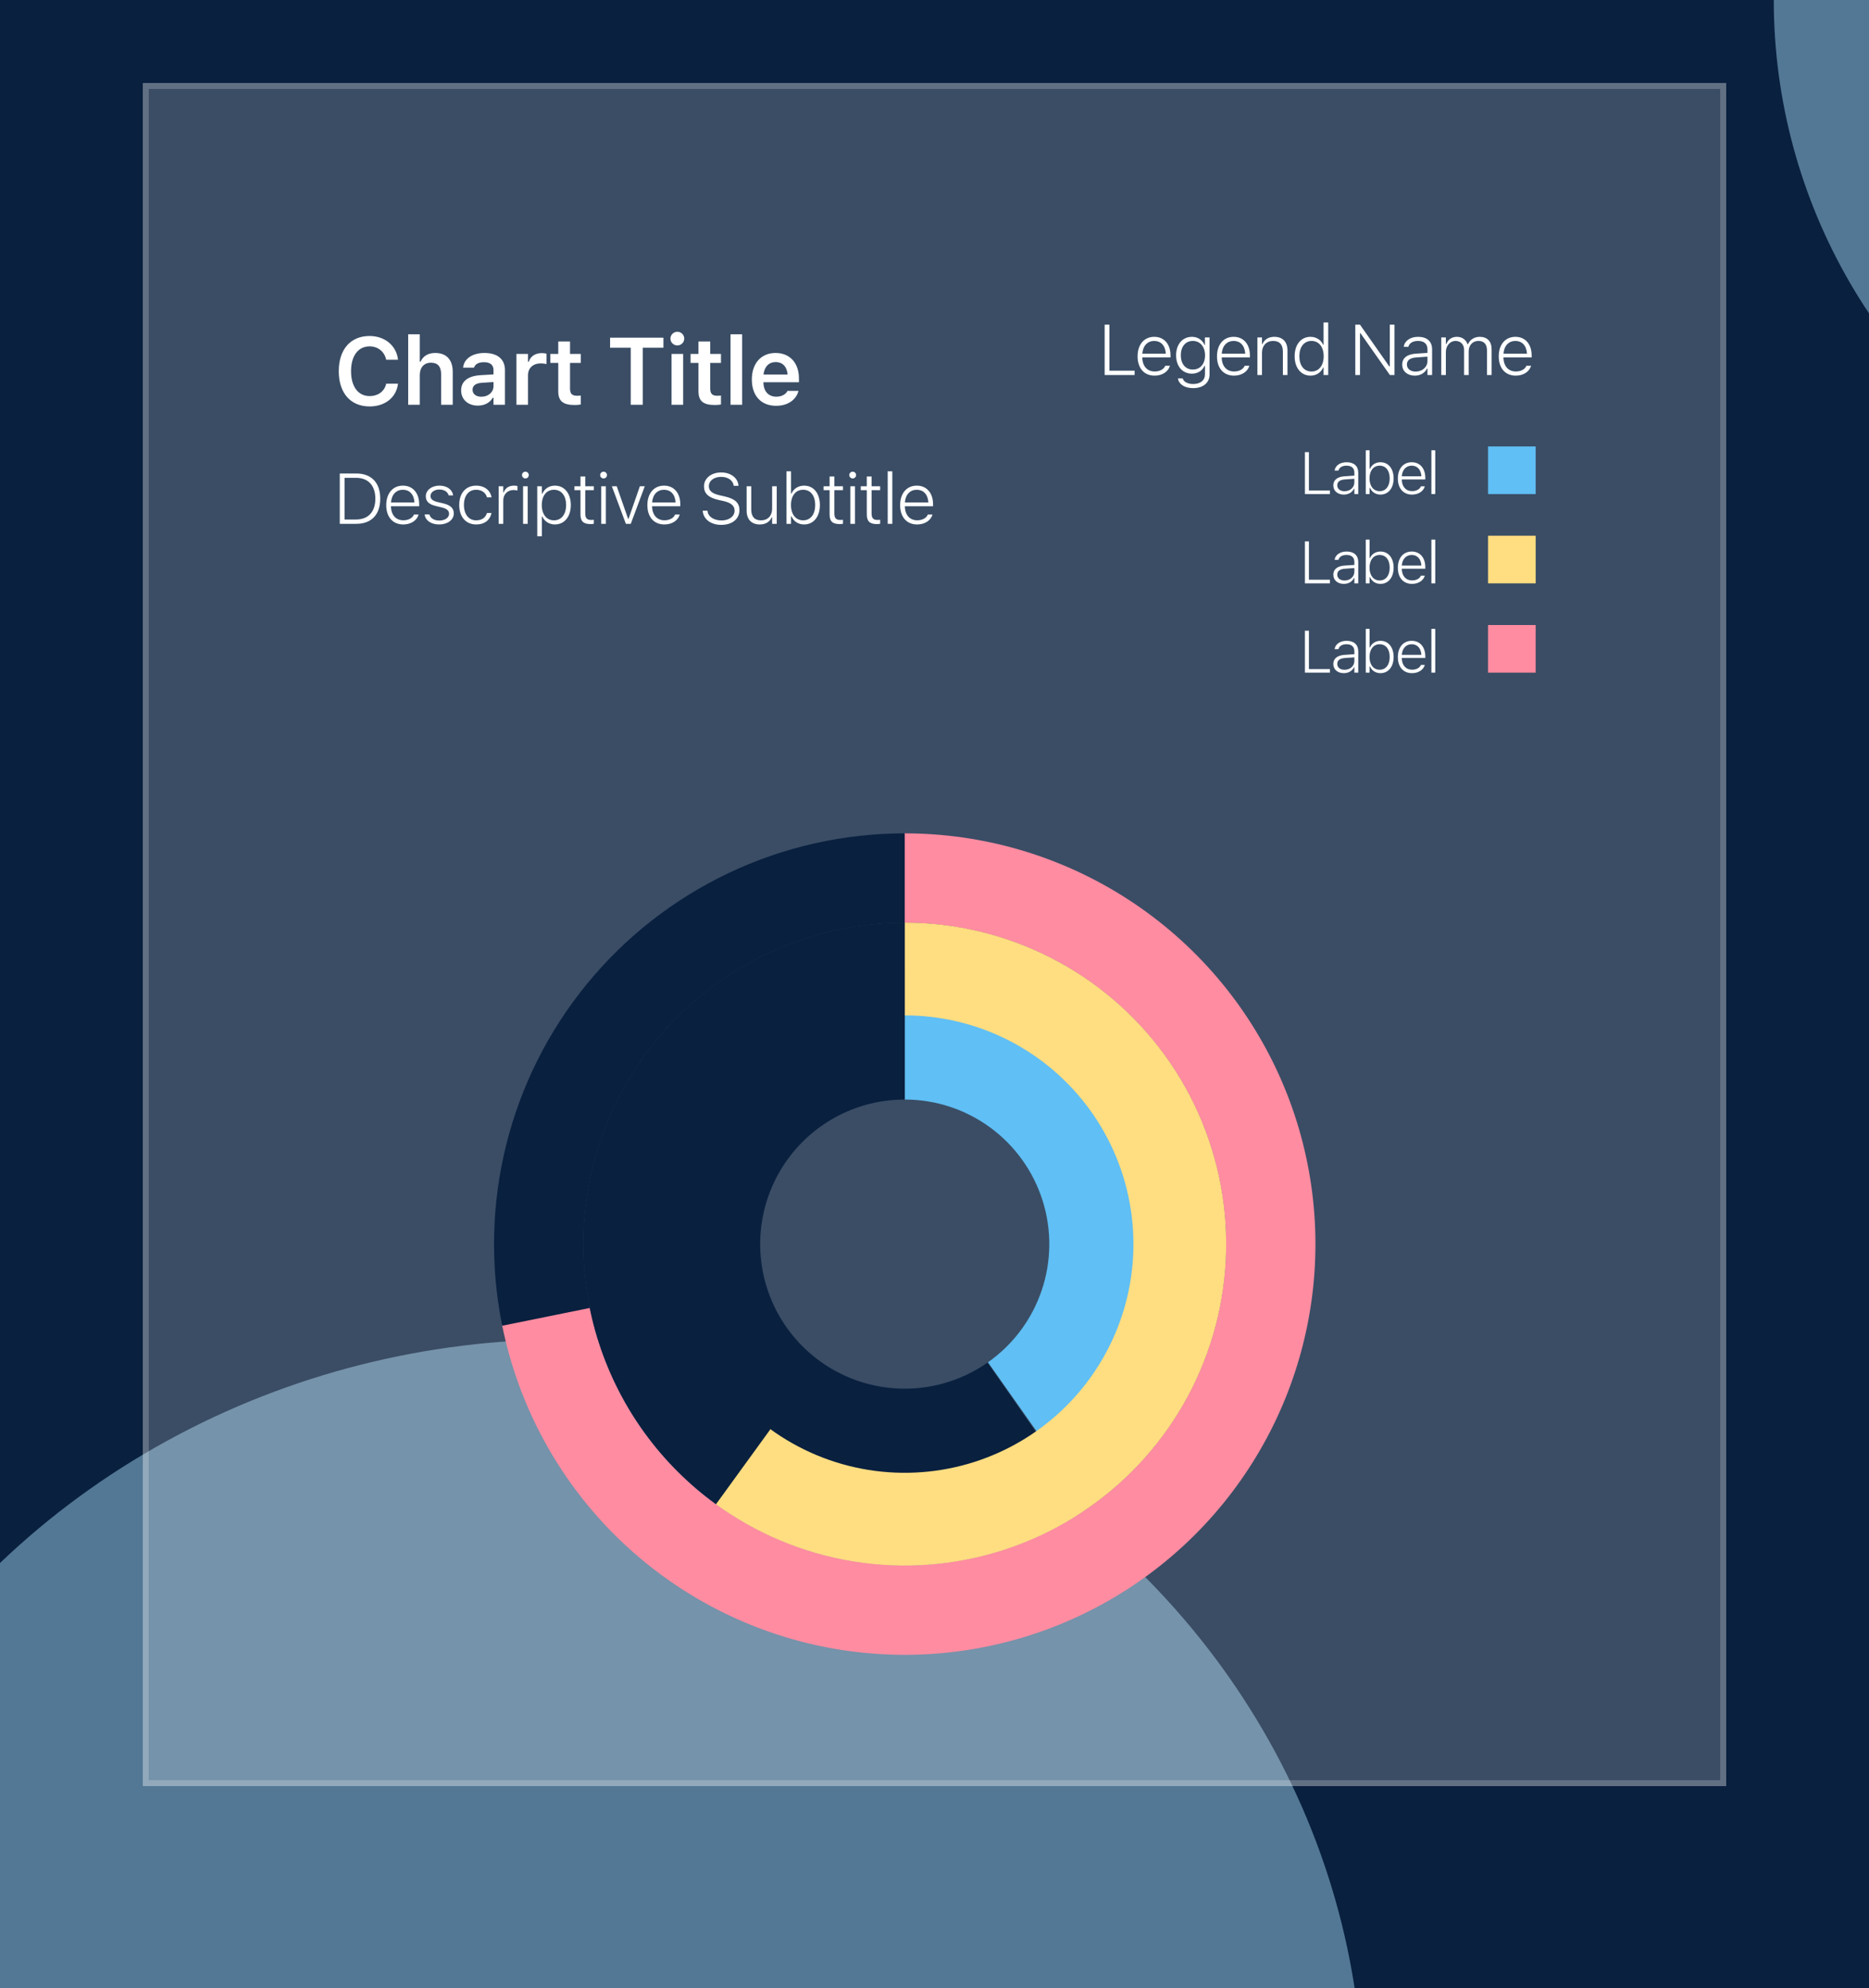 <svg width="314" height="334" viewBox="0 0 314 334" fill="none" xmlns="http://www.w3.org/2000/svg">
<g clip-path="url(#clip0_26_2490)">
<rect width="314" height="334" fill="#09203F"/>
<g filter="url(#filter0_f_26_2490)">
<ellipse cx="95" cy="352.5" rx="134" ry="127.5" fill="#537895"/>
</g>
<g filter="url(#filter1_f_26_2490)">
<ellipse cx="393.5" rx="95.5" ry="95" fill="#537895"/>
</g>
<g filter="url(#filter2_bd_26_2490)">
<rect x="24" y="24" width="266" height="286" fill="white" fill-opacity="0.2" shape-rendering="crispEdges"/>
<rect x="24.5" y="24.5" width="265" height="285" stroke="white" stroke-opacity="0.2" shape-rendering="crispEdges"/>
</g>
<path d="M84.351 222.589C86.925 235.4 93.082 247.216 102.108 256.664C111.134 266.111 122.657 272.802 135.336 275.958C148.016 279.113 161.33 278.604 173.732 274.488C186.133 270.373 197.111 262.822 205.388 252.712C213.665 242.602 218.902 230.35 220.489 217.38C222.076 204.411 219.948 191.257 214.352 179.45C208.757 167.643 199.923 157.667 188.88 150.683C177.837 143.699 165.038 139.995 151.972 140L151.978 155.018C162.2 155.014 172.214 157.912 180.853 163.376C189.493 168.84 196.403 176.644 200.781 185.882C205.159 195.119 206.824 205.41 205.582 215.556C204.341 225.703 200.244 235.288 193.768 243.198C187.292 251.107 178.704 257.015 169.002 260.235C159.3 263.454 148.883 263.853 138.963 261.384C129.043 258.915 120.029 253.681 112.967 246.289C105.906 238.898 101.089 229.654 99.075 219.632L84.351 222.589Z" fill="#FF8CA1"/>
<path d="M152 140C141.776 140 131.679 142.272 122.44 146.652C113.202 151.032 105.052 157.411 98.581 165.327C92.109 173.242 87.478 182.497 85.021 192.422C82.565 202.347 82.344 212.694 84.377 222.714L99.095 219.729C97.505 211.89 97.677 203.795 99.599 196.03C101.521 188.266 105.145 181.025 110.208 174.832C115.27 168.64 121.646 163.649 128.874 160.223C136.102 156.796 144.001 155.018 152 155.018L152 140Z" fill="#09203F"/>
<path d="M174.459 240.884C181.232 236.113 186.31 229.31 188.956 221.459C191.603 213.609 191.681 205.12 189.179 197.222C186.677 189.325 181.726 182.429 175.042 177.534C168.358 172.64 160.289 170.001 152.004 170L152.003 184.714C157.162 184.714 162.186 186.357 166.349 189.405C170.511 192.453 173.595 196.748 175.153 201.666C176.711 206.584 176.662 211.87 175.014 216.759C173.366 221.647 170.204 225.884 165.986 228.855L174.459 240.884Z" fill="#60BFF4"/>
<path d="M152 170C145.876 170 139.838 171.442 134.374 174.21C128.911 176.978 124.177 180.993 120.554 185.931C116.932 190.869 114.523 196.591 113.523 202.633C112.523 208.675 112.961 214.868 114.799 220.71C116.638 226.551 119.827 231.878 124.107 236.258C128.388 240.638 133.64 243.949 139.437 245.921C145.235 247.894 151.416 248.474 157.48 247.613C163.543 246.753 169.319 244.476 174.339 240.968L165.911 228.908C162.785 231.092 159.188 232.51 155.412 233.046C151.636 233.581 147.787 233.22 144.177 231.992C140.566 230.764 137.296 228.702 134.63 225.974C131.965 223.247 129.979 219.93 128.834 216.292C127.689 212.654 127.417 208.798 128.039 205.035C128.662 201.273 130.162 197.71 132.418 194.634C134.674 191.559 137.622 189.059 141.024 187.335C144.426 185.612 148.186 184.714 152 184.714L152 170Z" fill="#09203F"/>
<path d="M57.084 88H59.867C62.451 88 63.881 86.4 63.881 83.775V83.764C63.881 81.144 62.445 79.545 59.867 79.545H57.084V88ZM57.887 87.273V80.272H59.82C61.883 80.272 63.06 81.59 63.06 83.769V83.781C63.06 85.961 61.889 87.273 59.82 87.273H57.887ZM67.75 88.106C69.145 88.106 70.065 87.344 70.311 86.488L70.328 86.441H69.549L69.526 86.482C69.32 86.975 68.688 87.408 67.768 87.408C66.514 87.408 65.705 86.523 65.682 85.047H70.422V84.719C70.422 82.85 69.379 81.584 67.686 81.584C65.992 81.584 64.891 82.885 64.891 84.853V84.865C64.891 86.846 65.981 88.106 67.75 88.106ZM67.686 82.275C68.77 82.275 69.549 83.014 69.637 84.414H65.688C65.787 83.049 66.596 82.275 67.686 82.275ZM73.799 88.106C75.176 88.106 76.237 87.344 76.237 86.26V86.248C76.237 85.34 75.645 84.848 74.426 84.555L73.553 84.35C72.715 84.15 72.329 83.852 72.329 83.336V83.324C72.329 82.697 72.979 82.234 73.805 82.234C74.643 82.234 75.229 82.633 75.37 83.219H76.131C75.985 82.223 75.082 81.584 73.811 81.584C72.54 81.584 71.537 82.34 71.537 83.359V83.365C71.537 84.25 72.082 84.736 73.254 85.012L74.133 85.223C75.053 85.439 75.446 85.762 75.446 86.307V86.318C75.446 86.975 74.749 87.449 73.823 87.449C72.909 87.449 72.305 87.045 72.135 86.418H71.338C71.467 87.449 72.422 88.106 73.799 88.106ZM80.001 88.106C81.442 88.106 82.321 87.338 82.567 86.225L82.579 86.178L81.805 86.184L81.794 86.213C81.571 86.975 80.926 87.414 79.995 87.414C78.747 87.414 77.944 86.4 77.944 84.83V84.818C77.944 83.266 78.741 82.275 79.995 82.275C80.962 82.275 81.618 82.809 81.805 83.535L81.811 83.553L82.579 83.547V83.523C82.385 82.416 81.442 81.584 79.995 81.584C78.254 81.584 77.153 82.85 77.153 84.818V84.83C77.153 86.828 78.26 88.106 80.001 88.106ZM83.776 88H84.55V84.062C84.55 83.043 85.276 82.322 86.261 82.322C86.501 82.322 86.706 82.346 86.934 82.404V81.643C86.782 81.607 86.571 81.584 86.343 81.584C85.487 81.584 84.872 82.006 84.626 82.727H84.55V81.689H83.776V88ZM88.272 80.377C88.583 80.377 88.841 80.125 88.841 79.809C88.841 79.492 88.583 79.24 88.272 79.24C87.956 79.24 87.698 79.492 87.698 79.809C87.698 80.125 87.956 80.377 88.272 80.377ZM87.88 88H88.653V81.689H87.88V88ZM90.261 90.092H91.034V86.769H91.111C91.456 87.584 92.271 88.106 93.226 88.106C94.825 88.106 95.898 86.805 95.898 84.848V84.836C95.898 82.891 94.825 81.584 93.226 81.584C92.259 81.584 91.48 82.1 91.111 82.943H91.034V81.689H90.261V90.092ZM93.068 87.414C91.825 87.414 91.023 86.406 91.023 84.848V84.836C91.023 83.283 91.825 82.275 93.068 82.275C94.316 82.275 95.107 83.277 95.107 84.836V84.848C95.107 86.412 94.316 87.414 93.068 87.414ZM99.228 88.041C99.415 88.041 99.591 88.023 99.767 87.994V87.326C99.609 87.344 99.492 87.35 99.316 87.35C98.601 87.35 98.326 87.027 98.326 86.254V82.34H99.767V81.689H98.326V80.049H97.523V81.689H96.509V82.34H97.523V86.43C97.523 87.578 98.021 88.041 99.228 88.041ZM101.404 80.377C101.715 80.377 101.972 80.125 101.972 79.809C101.972 79.492 101.715 79.24 101.404 79.24C101.088 79.24 100.83 79.492 100.83 79.809C100.83 80.125 101.088 80.377 101.404 80.377ZM101.011 88H101.785V81.689H101.011V88ZM105.15 88H105.971L108.326 81.689H107.5L105.596 87.162H105.525L103.615 81.689H102.795L105.15 88ZM111.621 88.106C113.016 88.106 113.936 87.344 114.182 86.488L114.199 86.441H113.42L113.397 86.482C113.191 86.975 112.559 87.408 111.639 87.408C110.385 87.408 109.576 86.523 109.553 85.047H114.293V84.719C114.293 82.85 113.25 81.584 111.557 81.584C109.863 81.584 108.762 82.885 108.762 84.853V84.865C108.762 86.846 109.852 88.106 111.621 88.106ZM111.557 82.275C112.641 82.275 113.42 83.014 113.508 84.414H109.559C109.658 83.049 110.467 82.275 111.557 82.275ZM121.188 88.176C123.01 88.176 124.229 87.186 124.229 85.691V85.686C124.229 84.508 123.52 83.799 121.762 83.4L120.895 83.201C119.612 82.908 119.09 82.434 119.09 81.689V81.684C119.09 80.74 119.975 80.113 121.141 80.113C122.342 80.107 123.139 80.734 123.262 81.549L123.268 81.619H124.071L124.065 81.543C123.965 80.33 122.817 79.369 121.165 79.369C119.477 79.369 118.276 80.359 118.276 81.701V81.707C118.276 82.873 118.991 83.594 120.69 83.981L121.557 84.174C122.858 84.467 123.415 85 123.415 85.779V85.791C123.415 86.74 122.5 87.432 121.229 87.432C119.928 87.432 118.956 86.793 118.868 85.861L118.862 85.797H118.059L118.065 85.861C118.188 87.215 119.401 88.176 121.188 88.176ZM127.653 88.106C128.632 88.106 129.341 87.66 129.651 86.898H129.721V88H130.495V81.689H129.721V85.439C129.721 86.635 129.018 87.414 127.841 87.414C126.757 87.414 126.212 86.775 126.212 85.598V81.689H125.438V85.791C125.438 87.238 126.235 88.106 127.653 88.106ZM135.091 88.106C136.684 88.106 137.745 86.799 137.745 84.848V84.836C137.745 82.873 136.69 81.584 135.091 81.584C134.136 81.584 133.321 82.1 132.976 82.914H132.899V79.176H132.126V88H132.899V86.74H132.976C133.339 87.59 134.124 88.106 135.091 88.106ZM134.933 87.414C133.69 87.414 132.888 86.4 132.888 84.848V84.836C132.888 83.283 133.69 82.275 134.933 82.275C136.175 82.275 136.954 83.266 136.954 84.83V84.842C136.954 86.412 136.175 87.414 134.933 87.414ZM141.081 88.041C141.269 88.041 141.444 88.023 141.62 87.994V87.326C141.462 87.344 141.345 87.35 141.169 87.35C140.454 87.35 140.179 87.027 140.179 86.254V82.34H141.62V81.689H140.179V80.049H139.376V81.689H138.362V82.34H139.376V86.43C139.376 87.578 139.874 88.041 141.081 88.041ZM143.257 80.377C143.568 80.377 143.826 80.125 143.826 79.809C143.826 79.492 143.568 79.24 143.257 79.24C142.941 79.24 142.683 79.492 142.683 79.809C142.683 80.125 142.941 80.377 143.257 80.377ZM142.865 88H143.638V81.689H142.865V88ZM147.332 88.041C147.519 88.041 147.695 88.023 147.871 87.994V87.326C147.712 87.344 147.595 87.35 147.419 87.35C146.705 87.35 146.429 87.027 146.429 86.254V82.34H147.871V81.689H146.429V80.049H145.627V81.689H144.613V82.34H145.627V86.43C145.627 87.578 146.125 88.041 147.332 88.041ZM149.138 88H149.912V79.176H149.138V88ZM154.086 88.106C155.48 88.106 156.4 87.344 156.646 86.488L156.664 86.441H155.885L155.861 86.482C155.656 86.975 155.023 87.408 154.103 87.408C152.85 87.408 152.041 86.523 152.018 85.047H156.758V84.719C156.758 82.85 155.715 81.584 154.021 81.584C152.328 81.584 151.227 82.885 151.227 84.853V84.865C151.227 86.846 152.316 88.106 154.086 88.106ZM154.021 82.275C155.105 82.275 155.885 83.014 155.973 84.414H152.023C152.123 83.049 152.932 82.275 154.021 82.275Z" fill="white"/>
<path d="M62.094 68.281C64.695 68.281 66.562 66.773 66.859 64.516V64.461H64.883L64.875 64.5C64.586 65.742 63.523 66.539 62.094 66.539C60.172 66.539 58.977 64.938 58.977 62.367V62.352C58.977 59.789 60.172 58.188 62.086 58.188C63.508 58.188 64.586 59.07 64.875 60.406L64.883 60.438H66.859V60.375C66.594 58.07 64.648 56.445 62.086 56.445C58.891 56.445 56.914 58.703 56.914 62.359V62.375C56.914 66.016 58.898 68.281 62.094 68.281ZM68.576 68H70.522V63.023C70.522 61.742 71.24 60.93 72.397 60.93C73.576 60.93 74.115 61.602 74.115 62.93V68H76.061V62.477C76.061 60.445 75.022 59.297 73.115 59.297C71.881 59.297 71.061 59.852 70.654 60.766H70.522V56.156H68.576V68ZM80.278 68.141C81.403 68.141 82.309 67.656 82.778 66.828H82.911V68H84.832V62.164C84.832 60.359 83.598 59.297 81.403 59.297C79.371 59.297 77.996 60.25 77.809 61.688L77.801 61.758H79.637L79.645 61.727C79.84 61.164 80.418 60.844 81.309 60.844C82.356 60.844 82.911 61.312 82.911 62.164V62.898L80.715 63.031C78.637 63.156 77.473 64.047 77.473 65.57V65.586C77.473 67.141 78.653 68.141 80.278 68.141ZM79.395 65.492V65.477C79.395 64.773 79.903 64.375 80.989 64.305L82.911 64.18V64.867C82.911 65.883 82.043 66.648 80.871 66.648C80.012 66.648 79.395 66.219 79.395 65.492ZM86.76 68H88.706V63.039C88.706 61.82 89.557 61.047 90.854 61.047C91.19 61.047 91.51 61.094 91.823 61.156V59.414C91.635 59.359 91.331 59.32 91.034 59.32C89.909 59.32 89.128 59.859 88.838 60.773H88.706V59.461H86.76V68ZM96.555 68.039C96.93 68.039 97.29 68.008 97.571 67.953V66.453C97.337 66.477 97.188 66.484 96.915 66.484C96.102 66.484 95.766 66.125 95.766 65.273V60.969H97.571V59.461H95.766V57.367H93.79V59.461H92.462V60.969H93.79V65.734C93.79 67.383 94.595 68.039 96.555 68.039ZM105.966 68H107.982V58.422H111.458V56.727H102.497V58.422H105.966V68ZM113.8 58.031C114.433 58.031 114.957 57.523 114.957 56.883C114.957 56.25 114.433 55.734 113.8 55.734C113.16 55.734 112.636 56.25 112.636 56.883C112.636 57.523 113.16 58.031 113.8 58.031ZM112.824 68H114.769V59.461H112.824V68ZM120.111 68.039C120.486 68.039 120.845 68.008 121.127 67.953V66.453C120.892 66.477 120.744 66.484 120.47 66.484C119.658 66.484 119.322 66.125 119.322 65.273V60.969H121.127V59.461H119.322V57.367H117.345V59.461H116.017V60.969H117.345V65.734C117.345 67.383 118.15 68.039 120.111 68.039ZM122.734 68H124.68V56.156H122.734V68ZM130.389 68.172C132.709 68.172 133.85 66.836 134.123 65.734L134.147 65.664H132.295L132.272 65.719C132.084 66.109 131.482 66.641 130.428 66.641C129.107 66.641 128.279 65.75 128.256 64.219H134.225V63.578C134.225 61 132.725 59.297 130.295 59.297C127.865 59.297 126.311 61.055 126.311 63.742V63.75C126.311 66.469 127.85 68.172 130.389 68.172ZM130.318 60.82C131.404 60.82 132.193 61.516 132.326 62.914H128.272C128.42 61.555 129.232 60.82 130.318 60.82Z" fill="white"/>
<rect x="250" y="90" width="8" height="8" fill="#FFDD81"/>
<path d="M219.233 98H223.427V97.394H219.902V90.954H219.233V98ZM225.763 98.088C226.539 98.088 227.169 97.722 227.482 97.097H227.54V98H228.19V94.406C228.19 93.298 227.472 92.653 226.242 92.653C225.153 92.653 224.357 93.19 224.22 94.03L224.215 94.05H224.865L224.87 94.04C225.006 93.518 225.509 93.23 226.222 93.23C227.072 93.23 227.54 93.64 227.54 94.411V94.904L225.9 95.012C224.684 95.095 224.005 95.627 224.005 96.54V96.55C224.005 97.487 224.747 98.088 225.763 98.088ZM224.664 96.54V96.53C224.664 95.935 225.094 95.598 225.988 95.539L227.54 95.432V96.042C227.54 96.877 226.828 97.522 225.885 97.522C225.177 97.522 224.664 97.141 224.664 96.54ZM231.922 98.088C233.251 98.088 234.134 96.999 234.134 95.373V95.363C234.134 93.728 233.255 92.653 231.922 92.653C231.127 92.653 230.448 93.083 230.16 93.762H230.096V90.647H229.452V98H230.096V96.95H230.16C230.462 97.658 231.117 98.088 231.922 98.088ZM231.791 97.512C230.755 97.512 230.087 96.667 230.087 95.373V95.363C230.087 94.069 230.755 93.23 231.791 93.23C232.826 93.23 233.475 94.055 233.475 95.358V95.368C233.475 96.677 232.826 97.512 231.791 97.512ZM237.227 98.088C238.389 98.088 239.156 97.453 239.361 96.74L239.376 96.701H238.726L238.707 96.735C238.536 97.145 238.009 97.507 237.242 97.507C236.197 97.507 235.523 96.769 235.504 95.539H239.454V95.266C239.454 93.708 238.585 92.653 237.174 92.653C235.762 92.653 234.845 93.737 234.845 95.378V95.388C234.845 97.038 235.753 98.088 237.227 98.088ZM237.174 93.23C238.077 93.23 238.726 93.845 238.8 95.012H235.509C235.592 93.874 236.265 93.23 237.174 93.23ZM240.481 98H241.126V90.647H240.481V98Z" fill="white"/>
<rect x="250" y="75" width="8" height="8" fill="#60BFF4"/>
<path d="M219.233 83H223.427V82.394H219.902V75.954H219.233V83ZM225.763 83.088C226.539 83.088 227.169 82.722 227.482 82.097H227.54V83H228.19V79.406C228.19 78.298 227.472 77.653 226.242 77.653C225.153 77.653 224.357 78.19 224.22 79.03L224.215 79.05H224.865L224.87 79.04C225.006 78.518 225.509 78.23 226.222 78.23C227.072 78.23 227.54 78.64 227.54 79.411V79.904L225.9 80.012C224.684 80.095 224.005 80.627 224.005 81.54V81.55C224.005 82.487 224.747 83.088 225.763 83.088ZM224.664 81.54V81.53C224.664 80.935 225.094 80.598 225.988 80.539L227.54 80.432V81.042C227.54 81.877 226.828 82.522 225.885 82.522C225.177 82.522 224.664 82.141 224.664 81.54ZM231.922 83.088C233.251 83.088 234.134 81.999 234.134 80.373V80.363C234.134 78.728 233.255 77.653 231.922 77.653C231.127 77.653 230.448 78.083 230.16 78.762H230.096V75.647H229.452V83H230.096V81.95H230.16C230.462 82.658 231.117 83.088 231.922 83.088ZM231.791 82.512C230.755 82.512 230.087 81.667 230.087 80.373V80.363C230.087 79.069 230.755 78.23 231.791 78.23C232.826 78.23 233.475 79.055 233.475 80.358V80.368C233.475 81.677 232.826 82.512 231.791 82.512ZM237.227 83.088C238.389 83.088 239.156 82.453 239.361 81.74L239.376 81.701H238.726L238.707 81.735C238.536 82.145 238.009 82.507 237.242 82.507C236.197 82.507 235.523 81.769 235.504 80.539H239.454V80.266C239.454 78.708 238.585 77.653 237.174 77.653C235.762 77.653 234.845 78.737 234.845 80.378V80.388C234.845 82.038 235.753 83.088 237.227 83.088ZM237.174 78.23C238.077 78.23 238.726 78.845 238.8 80.012H235.509C235.592 78.874 236.265 78.23 237.174 78.23ZM240.481 83H241.126V75.647H240.481V83Z" fill="white"/>
<rect x="250" y="105" width="8" height="8" fill="#FF8CA1"/>
<path d="M219.233 113H223.427V112.395H219.902V105.954H219.233V113ZM225.763 113.088C226.539 113.088 227.169 112.722 227.482 112.097H227.54V113H228.19V109.406C228.19 108.298 227.472 107.653 226.242 107.653C225.153 107.653 224.357 108.19 224.22 109.03L224.215 109.05H224.865L224.87 109.04C225.006 108.518 225.509 108.229 226.222 108.229C227.072 108.229 227.54 108.64 227.54 109.411V109.904L225.9 110.012C224.684 110.095 224.005 110.627 224.005 111.54V111.55C224.005 112.487 224.747 113.088 225.763 113.088ZM224.664 111.54V111.53C224.664 110.935 225.094 110.598 225.988 110.539L227.54 110.432V111.042C227.54 111.877 226.828 112.521 225.885 112.521C225.177 112.521 224.664 112.141 224.664 111.54ZM231.922 113.088C233.251 113.088 234.134 111.999 234.134 110.373V110.363C234.134 108.728 233.255 107.653 231.922 107.653C231.127 107.653 230.448 108.083 230.16 108.762H230.096V105.646H229.452V113H230.096V111.95H230.16C230.462 112.658 231.117 113.088 231.922 113.088ZM231.791 112.512C230.755 112.512 230.087 111.667 230.087 110.373V110.363C230.087 109.069 230.755 108.229 231.791 108.229C232.826 108.229 233.475 109.055 233.475 110.358V110.368C233.475 111.677 232.826 112.512 231.791 112.512ZM237.227 113.088C238.389 113.088 239.156 112.453 239.361 111.74L239.376 111.701H238.726L238.707 111.735C238.536 112.146 238.009 112.507 237.242 112.507C236.197 112.507 235.523 111.77 235.504 110.539H239.454V110.266C239.454 108.708 238.585 107.653 237.174 107.653C235.762 107.653 234.845 108.737 234.845 110.378V110.388C234.845 112.038 235.753 113.088 237.227 113.088ZM237.174 108.229C238.077 108.229 238.726 108.845 238.8 110.012H235.509C235.592 108.874 236.265 108.229 237.174 108.229ZM240.481 113H241.126V105.646H240.481V113Z" fill="white"/>
<path d="M185.586 63H190.619V62.273H186.389V54.545H185.586V63ZM193.979 63.105C195.373 63.105 196.293 62.344 196.539 61.488L196.557 61.441H195.777L195.754 61.482C195.549 61.975 194.916 62.408 193.996 62.408C192.742 62.408 191.934 61.523 191.91 60.047H196.651V59.719C196.651 57.85 195.608 56.584 193.914 56.584C192.221 56.584 191.119 57.885 191.119 59.853V59.865C191.119 61.846 192.209 63.105 193.979 63.105ZM193.914 57.275C194.998 57.275 195.777 58.014 195.865 59.414H191.916C192.016 58.049 192.824 57.275 193.914 57.275ZM200.467 65.203C202.125 65.203 203.209 64.301 203.209 62.924V56.69H202.43V57.967H202.377C202.014 57.123 201.235 56.584 200.262 56.584C198.633 56.584 197.59 57.873 197.59 59.678V59.69C197.59 61.5 198.627 62.772 200.25 62.772C201.217 62.772 201.991 62.291 202.366 61.459H202.442V62.871C202.442 63.891 201.686 64.512 200.467 64.512C199.506 64.512 198.85 64.131 198.709 63.58L198.703 63.574H197.901L197.895 63.58C198.059 64.559 199.02 65.203 200.467 65.203ZM200.403 62.08C199.143 62.08 198.381 61.102 198.381 59.69V59.678C198.381 58.266 199.143 57.275 200.403 57.275C201.651 57.275 202.453 58.277 202.453 59.69V59.701C202.453 61.113 201.668 62.08 200.403 62.08ZM207.319 63.105C208.713 63.105 209.633 62.344 209.879 61.488L209.897 61.441H209.118L209.094 61.482C208.889 61.975 208.256 62.408 207.336 62.408C206.083 62.408 205.274 61.523 205.251 60.047H209.991V59.719C209.991 57.85 208.948 56.584 207.254 56.584C205.561 56.584 204.46 57.885 204.46 59.853V59.865C204.46 61.846 205.549 63.105 207.319 63.105ZM207.254 57.275C208.338 57.275 209.118 58.014 209.206 59.414H205.256C205.356 58.049 206.165 57.275 207.254 57.275ZM211.247 63H212.02V59.25C212.02 58.06 212.776 57.275 213.889 57.275C214.985 57.275 215.53 57.891 215.53 59.092V63H216.303V58.898C216.303 57.428 215.501 56.584 214.094 56.584C213.11 56.584 212.43 57.035 212.096 57.797H212.02V56.69H211.247V63ZM220.173 63.105C221.145 63.105 221.925 62.59 222.294 61.74H222.364V63H223.144V54.176H222.364V57.92H222.294C221.942 57.105 221.128 56.584 220.173 56.584C218.573 56.584 217.507 57.885 217.507 59.842V59.853C217.507 61.799 218.579 63.105 220.173 63.105ZM220.337 62.414C219.089 62.414 218.298 61.412 218.298 59.848V59.836C218.298 58.277 219.089 57.275 220.337 57.275C221.579 57.275 222.382 58.283 222.382 59.836V59.848C222.382 61.406 221.579 62.414 220.337 62.414ZM227.695 63H228.486V55.975H228.562L233.507 63H234.281V54.545H233.49V61.565H233.413L228.486 54.545H227.695V63ZM237.687 63.105C238.619 63.105 239.375 62.666 239.75 61.916H239.82V63H240.599V58.688C240.599 57.357 239.738 56.584 238.261 56.584C236.955 56.584 236 57.228 235.836 58.236L235.83 58.26H236.609L236.615 58.248C236.779 57.621 237.382 57.275 238.238 57.275C239.257 57.275 239.82 57.768 239.82 58.693V59.285L237.851 59.414C236.392 59.514 235.578 60.152 235.578 61.248V61.26C235.578 62.385 236.468 63.105 237.687 63.105ZM236.369 61.248V61.236C236.369 60.522 236.884 60.117 237.957 60.047L239.82 59.918V60.65C239.82 61.652 238.964 62.426 237.834 62.426C236.984 62.426 236.369 61.969 236.369 61.248ZM242.137 63H242.91V59.127C242.91 58.096 243.613 57.275 244.527 57.275C245.4 57.275 245.974 57.867 245.974 58.775V63H246.748V58.998C246.748 58.02 247.398 57.275 248.371 57.275C249.32 57.275 249.818 57.826 249.818 58.857V63H250.597V58.682C250.597 57.346 249.865 56.584 248.599 56.584C247.691 56.584 246.953 57.07 246.631 57.826H246.554C246.285 57.07 245.652 56.584 244.767 56.584C243.906 56.584 243.256 57.047 242.986 57.803H242.91V56.69H242.137V63ZM254.654 63.105C256.049 63.105 256.969 62.344 257.215 61.488L257.232 61.441H256.453L256.43 61.482C256.225 61.975 255.592 62.408 254.672 62.408C253.418 62.408 252.609 61.523 252.586 60.047H257.326V59.719C257.326 57.85 256.283 56.584 254.59 56.584C252.896 56.584 251.795 57.885 251.795 59.853V59.865C251.795 61.846 252.885 63.105 254.654 63.105ZM254.59 57.275C255.674 57.275 256.453 58.014 256.541 59.414H252.592C252.691 58.049 253.5 57.275 254.59 57.275Z" fill="white"/>
<path d="M120.134 252.595C127.019 257.628 134.998 260.958 143.418 262.314C151.838 263.669 160.46 263.011 168.577 260.393C176.693 257.775 184.074 253.271 190.116 247.252C196.157 241.232 200.687 233.867 203.333 225.759C205.98 217.652 206.669 209.033 205.344 200.608C204.019 192.183 200.717 184.192 195.708 177.289C190.7 170.386 184.128 164.767 176.53 160.893C168.933 157.019 160.525 154.999 151.997 155L151.998 170.578C158.066 170.578 164.048 172.015 169.454 174.772C174.859 177.528 179.536 181.526 183.099 186.437C186.662 191.349 189.012 197.035 189.955 203.029C190.898 209.024 190.408 215.156 188.524 220.925C186.641 226.693 183.418 231.933 179.12 236.216C174.821 240.5 169.569 243.704 163.794 245.566C158.019 247.429 151.885 247.898 145.894 246.933C139.903 245.969 134.226 243.599 129.327 240.018L120.134 252.595Z" fill="#FFDD81"/>
<path d="M152 155C140.594 155 129.48 158.612 120.253 165.318C111.026 172.024 104.159 181.479 100.638 192.329C97.116 203.178 97.121 214.864 100.65 225.71C104.18 236.557 111.054 246.007 120.286 252.706L129.435 240.097C122.866 235.331 117.976 228.607 115.464 220.889C112.953 213.172 112.95 204.857 115.455 197.138C117.961 189.419 122.847 182.691 129.412 177.92C135.977 173.148 143.884 170.578 152 170.578L152 155Z" fill="#09203F"/>
</g>
<defs>
<filter id="filter0_f_26_2490" x="-239" y="25" width="668" height="655" filterUnits="userSpaceOnUse" color-interpolation-filters="sRGB">
<feFlood flood-opacity="0" result="BackgroundImageFix"/>
<feBlend mode="normal" in="SourceGraphic" in2="BackgroundImageFix" result="shape"/>
<feGaussianBlur stdDeviation="100" result="effect1_foregroundBlur_26_2490"/>
</filter>
<filter id="filter1_f_26_2490" x="98" y="-295" width="591" height="590" filterUnits="userSpaceOnUse" color-interpolation-filters="sRGB">
<feFlood flood-opacity="0" result="BackgroundImageFix"/>
<feBlend mode="normal" in="SourceGraphic" in2="BackgroundImageFix" result="shape"/>
<feGaussianBlur stdDeviation="100" result="effect1_foregroundBlur_26_2490"/>
</filter>
<filter id="filter2_bd_26_2490" x="-36" y="-36" width="386" height="406" filterUnits="userSpaceOnUse" color-interpolation-filters="sRGB">
<feFlood flood-opacity="0" result="BackgroundImageFix"/>
<feGaussianBlur in="BackgroundImage" stdDeviation="30"/>
<feComposite in2="SourceAlpha" operator="in" result="effect1_backgroundBlur_26_2490"/>
<feColorMatrix in="SourceAlpha" type="matrix" values="0 0 0 0 0 0 0 0 0 0 0 0 0 0 0 0 0 0 127 0" result="hardAlpha"/>
<feOffset dy="-10"/>
<feGaussianBlur stdDeviation="10"/>
<feComposite in2="hardAlpha" operator="out"/>
<feColorMatrix type="matrix" values="0 0 0 0 0.161 0 0 0 0 0.153 0 0 0 0 0.51 0 0 0 0.15 0"/>
<feBlend mode="normal" in2="effect1_backgroundBlur_26_2490" result="effect2_dropShadow_26_2490"/>
<feBlend mode="normal" in="SourceGraphic" in2="effect2_dropShadow_26_2490" result="shape"/>
</filter>
<clipPath id="clip0_26_2490">
<rect width="314" height="334" fill="white"/>
</clipPath>
</defs>
</svg>
